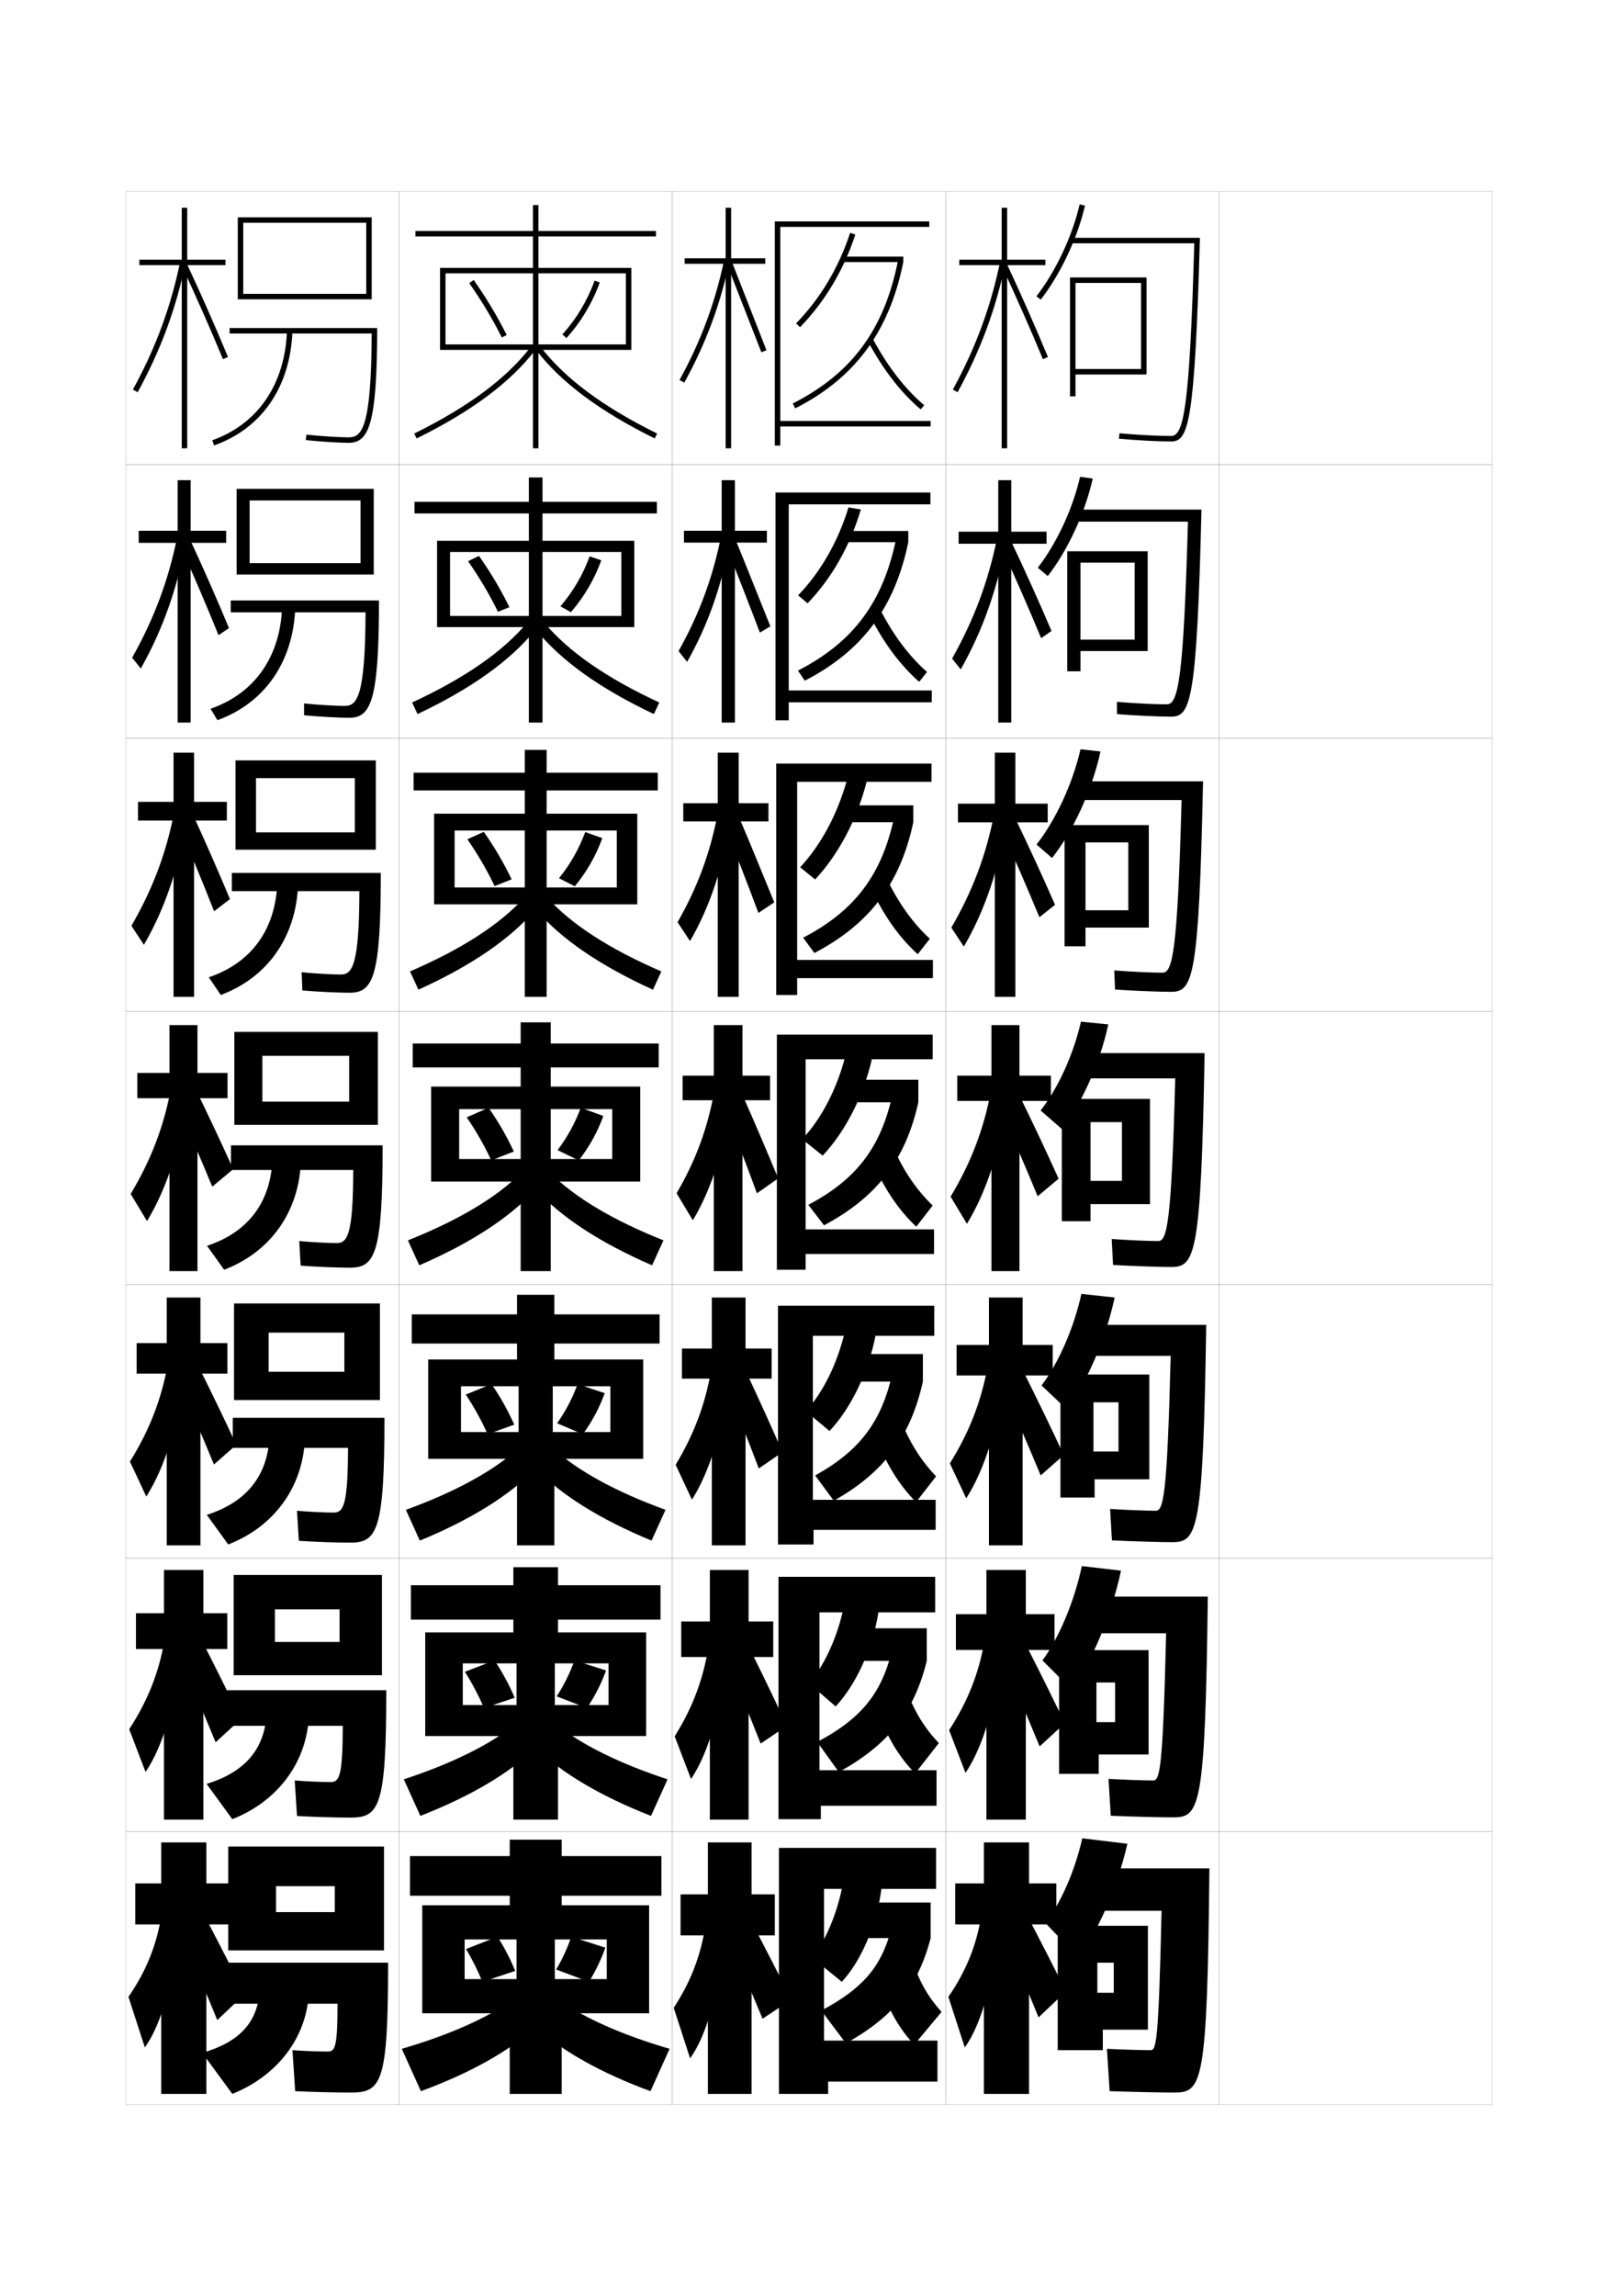<?xml version="1.0" encoding="utf-8"?>
<!-- Generator: Adobe Illustrator 15.0.2, SVG Export Plug-In . SVG Version: 6.00 Build 0)  -->
<!DOCTYPE svg PUBLIC "-//W3C//DTD SVG 1.1//EN" "http://www.w3.org/Graphics/SVG/1.1/DTD/svg11.dtd">
<svg version="1.1" id="glyphs" xmlns="http://www.w3.org/2000/svg" xmlns:xlink="http://www.w3.org/1999/xlink" x="0px" y="0px"
	 width="592px" height="840px" viewBox="0 0 592 840" enable-background="new 0 0 592 840" xml:space="preserve">
<g>
	<rect x="46" y="70" fill="none" stroke="#999999" stroke-width="0.1" width="100" height="100"/>
	<rect x="46" y="170" fill="none" stroke="#999999" stroke-width="0.1" width="100" height="100"/>
	<rect x="46" y="270" fill="none" stroke="#999999" stroke-width="0.1" width="100" height="100"/>
	<rect x="46" y="370" fill="none" stroke="#999999" stroke-width="0.1" width="100" height="100"/>
	<rect x="46" y="470" fill="none" stroke="#999999" stroke-width="0.1" width="100" height="100"/>
	<rect x="46" y="570" fill="none" stroke="#999999" stroke-width="0.1" width="100" height="100"/>
	<rect x="46" y="670" fill="none" stroke="#999999" stroke-width="0.1" width="100" height="100"/>
	<rect x="146" y="70" fill="none" stroke="#999999" stroke-width="0.1" width="100" height="100"/>
	<rect x="146" y="170" fill="none" stroke="#999999" stroke-width="0.1" width="100" height="100"/>
	<rect x="146" y="270" fill="none" stroke="#999999" stroke-width="0.1" width="100" height="100"/>
	<rect x="146" y="370" fill="none" stroke="#999999" stroke-width="0.1" width="100" height="100"/>
	<rect x="146" y="470" fill="none" stroke="#999999" stroke-width="0.1" width="100" height="100"/>
	<rect x="146" y="570" fill="none" stroke="#999999" stroke-width="0.1" width="100" height="100"/>
	<rect x="146" y="670" fill="none" stroke="#999999" stroke-width="0.1" width="100" height="100"/>
	<rect x="246" y="70" fill="none" stroke="#999999" stroke-width="0.1" width="100" height="100"/>
	<rect x="246" y="170" fill="none" stroke="#999999" stroke-width="0.1" width="100" height="100"/>
	<rect x="246" y="270" fill="none" stroke="#999999" stroke-width="0.1" width="100" height="100"/>
	<rect x="246" y="370" fill="none" stroke="#999999" stroke-width="0.1" width="100" height="100"/>
	<rect x="246" y="470" fill="none" stroke="#999999" stroke-width="0.1" width="100" height="100"/>
	<rect x="246" y="570" fill="none" stroke="#999999" stroke-width="0.1" width="100" height="100"/>
	<rect x="246" y="670" fill="none" stroke="#999999" stroke-width="0.1" width="100" height="100"/>
	<rect x="346" y="70" fill="none" stroke="#999999" stroke-width="0.1" width="100" height="100"/>
	<rect x="346" y="170" fill="none" stroke="#999999" stroke-width="0.1" width="100" height="100"/>
	<rect x="346" y="270" fill="none" stroke="#999999" stroke-width="0.1" width="100" height="100"/>
	<rect x="346" y="370" fill="none" stroke="#999999" stroke-width="0.1" width="100" height="100"/>
	<rect x="346" y="470" fill="none" stroke="#999999" stroke-width="0.1" width="100" height="100"/>
	<rect x="346" y="570" fill="none" stroke="#999999" stroke-width="0.1" width="100" height="100"/>
	<rect x="346" y="670" fill="none" stroke="#999999" stroke-width="0.1" width="100" height="100"/>
	<rect x="446" y="70" fill="none" stroke="#999999" stroke-width="0.1" width="100" height="100"/>
	<rect x="446" y="170" fill="none" stroke="#999999" stroke-width="0.1" width="100" height="100"/>
	<rect x="446" y="270" fill="none" stroke="#999999" stroke-width="0.1" width="100" height="100"/>
	<rect x="446" y="370" fill="none" stroke="#999999" stroke-width="0.1" width="100" height="100"/>
	<rect x="446" y="470" fill="none" stroke="#999999" stroke-width="0.1" width="100" height="100"/>
	<rect x="446" y="570" fill="none" stroke="#999999" stroke-width="0.1" width="100" height="100"/>
	<rect x="446" y="670" fill="none" stroke="#999999" stroke-width="0.1" width="100" height="100"/>
</g>
<g>
	<g>
		<polygon points="382.5,95 368.5,95 368.5,76 366.5,76 366.5,95 351,95 351,97 366.5,97 366.5,164 368.5,164 368.5,97 382.5,97 		
			"/>
		<path d="M348.623,142.52l1.754,0.961c8.494-15.523,14.087-30.705,17.603-47.778
			l-1.959-0.403C362.547,112.172,357.018,127.177,348.623,142.52z"/>
		<path d="M366.594,97.423c5.214,11.164,10.395,22.907,14.982,33.961l1.848-0.768
			c-4.599-11.079-9.792-22.851-15.018-34.039L366.594,97.423z"/>
	</g>
	<g>
		<polygon points="382.917,194.5 370,194.5 370,175.667 365.25,175.667 365.25,194.5 350.75,194.5 350.75,198.917 
			365.25,198.917 365.25,264.333 370,264.333 370,198.917 382.917,198.917 		"/>
		<path d="M348.353,240.933l3.16,3.955c8.101-14.348,13.584-29.88,16.587-47.064
			l-3.249-1.157C361.662,212.527,356.416,226.596,348.353,240.933z"/>
		<path d="M366.287,199.995c5.144,11.179,10.137,22.565,14.652,33.467l3.785-2.654
			c-4.595-10.774-9.64-21.979-14.765-32.782L366.287,199.995z"/>
	</g>
	<g>
		<polygon points="383.334,294 371.5,294 371.5,275.333 364,275.333 364,294 350.5,294 350.5,300.833 
			364,300.833 364,364.667 371.5,364.667 371.5,300.833 383.334,300.833 		"/>
		<path d="M348.082,339.346l4.566,6.949c7.707-13.173,13.08-29.056,15.57-46.352
			l-4.539-1.911C360.777,312.882,355.814,326.015,348.082,339.346z"/>
		<path d="M365.98,302.567c5.074,11.194,9.879,22.224,14.322,32.974l5.723-4.541
			c-4.592-10.47-9.486-21.109-14.512-31.526L365.98,302.567z"/>
	</g>
</g>
<g>
	<polygon points="384.5,393.5 373,393.5 373,375 362.75,375 362.75,393.5 350.25,393.5 350.25,402.75 362.75,402.75 362.75,465 
		373,465 373,402.75 384.5,402.75 	"/>
	<path d="M347.812,437.76l5.974,9.943c7.312-11.998,12.576-28.232,14.553-45.639
		l-5.828-2.665C359.892,413.236,355.212,425.435,347.812,437.76z"/>
	<path d="M365.674,405.139c5.004,11.21,9.621,21.883,13.991,32.48l7.661-6.428
		c-4.588-10.166-9.334-20.239-14.26-30.27L365.674,405.139z"/>
</g>
<g>
	<g>
		<polygon points="385.166,492 374.166,492 374.166,474.667 361.833,474.667 361.833,492 350,492 
			350,503.167 361.833,503.167 361.833,565.333 374.166,565.333 374.166,503.167 
			385.166,503.167 		"/>
		<path d="M347.541,535.34l5.982,12.796c6.918-10.823,12.072-27.409,13.535-44.926
			l-5.719-3.277C359.006,512.757,354.609,524.021,347.541,535.34z"/>
		<path d="M366.115,505.759c5.297,11.926,10.051,22.888,14.662,33.987l8.439-7.452
			c-4.91-10.54-9.836-20.703-15.006-31.013L366.115,505.759z"/>
	</g>
	<g>
		<polygon points="385.833,590.5 375.333,590.5 375.333,574.334 360.916,574.334 360.916,590.5 
			349.75,590.5 349.75,603.584 360.916,603.584 360.916,665.666 375.333,665.666 
			375.333,603.584 385.833,603.584 		"/>
		<path d="M347.271,632.92l5.991,15.648c6.523-9.648,11.568-26.586,12.518-44.213
			l-5.609-3.889C358.121,612.278,354.008,622.606,347.271,632.92z"/>
		<path d="M366.558,606.379c5.046,11.591,9.449,21.873,13.831,32.494l9.22-8.477
			c-4.743-9.895-9.355-19.164-14.253-28.756L366.558,606.379z"/>
	</g>
	<g>
		<polygon points="386.5,689 376.5,689 376.5,674 360,674 360,689 349.5,689 349.5,704 360,704 360,766 376.5,766 376.5,704 
			386.5,704 		"/>
		<path d="M359,701c-1.764,10.8-5.594,20.192-12,29.5l6,18.5c6.129-8.473,11.064-25.761,11.5-43.5
			L359,701z"/>
		<path d="M367,707c4.795,11.255,8.849,20.858,13,31l10-9.5c-4.576-9.251-8.875-17.627-13.5-26.5
			L367,707z"/>
	</g>
</g>
<g>
	<path d="M379.209,108.388l1.582,1.225c7.252-9.36,13.453-22.537,16.184-34.388
		l-1.949-0.449C392.355,86.362,386.295,99.242,379.209,108.388z"/>
	<path d="M392,87v2h44.971c-1.717,60.633-3.92,70.5-8.471,70.5
		c-4.698,0-11.945-0.382-18.912-0.996l-0.176,1.992
		C416.434,161.115,423.747,161.5,428.5,161.5c6.275,0,8.639-6.103,10.528-74.5H392z"/>
	<polygon points="393.5,103.5 417.5,103.5 417.5,137 419.5,137 419.5,101.5 391.5,101.5 391.5,145 393.5,145 393.5,137 417.5,137 
		417.5,135 393.5,135 	"/>
</g>
<g>
	<path d="M383.36,210.741c7.19-9.21,13.607-22.959,16.456-35.675l-4.633-0.633
		c-2.705,11.785-8.638,24.457-15.461,33.242L383.36,210.741z"/>
	<path d="M393.25,186.417v4.417h41.396c-1.611,58.384-3.641,66.833-7.73,66.833
		c-4.268,0-11.513-0.352-18.274-0.914l0.05,4.495
		c6.979,0.545,15.227,0.919,19.809,0.919c7.117,0,9.402-5.494,11.102-75.75H393.25z"/>
	<polygon points="390.5,201.667 390.5,245.583 395.333,245.583 395.333,238.167 415.166,238.167 
		415.166,234 395.333,234 395.333,205.833 415.166,205.833 415.166,238.167 
		419.916,238.167 419.916,201.667 	"/>
</g>
<g>
	<path d="M384.931,313.871c7.555-9.551,14.584-24.646,17.728-38.963l-7.316-0.816
		c-2.922,12.711-9.11,25.933-16.105,34.87L384.931,313.871z"/>
	<path d="M394.5,285.833v6.833h37.823c-1.506,56.135-3.362,63.167-6.99,63.167
		c-3.837,0-11.081-0.322-17.638-0.832l0.275,6.998
		c6.936,0.471,16.12,0.834,20.529,0.834c7.961,0,10.166-4.884,11.676-77H394.5z"/>
	<polygon points="389.5,301.833 389.5,346.167 397.166,346.167 397.166,339.333 412.833,339.333 
		412.833,333 397.166,333 397.166,308.167 412.833,308.167 412.833,339.333 
		420.333,339.333 420.333,301.833 	"/>
</g>
<g>
	<g>
		<path d="M388.5,413c7.066-8.91,13.915-23.803,17-38.25l-10-1
			c-2.775,12.18-8.451,24.436-14.75,32.5L388.5,413z"/>
		<path d="M428.5,463.5c8.804,0,10.931-4.275,12.25-78.25h-45v9.25H430c-1.4,53.886-3.084,59.5-6.25,59.5
			c-3.406,0-10.648-0.292-17-0.75l0.5,9.5C414.144,463.146,424.263,463.5,428.5,463.5z"/>
		<polygon points="388.5,402 388.5,446.75 399,446.75 399,440.5 410.5,440.5 410.5,432 399,432 399,410.5 410.5,410.5 410.5,440.5 
			420.75,440.5 420.75,402 		"/>
	</g>
	<g>
		<path d="M390.25,515.5c7.115-9.206,14.197-25.104,17.584-40.834l-12.167-1.332
			c-2.844,12.816-8.426,25.331-14.583,33.5L390.25,515.5z"/>
		<path d="M428.833,564.166c9.312,0,11.367-3.68,12.501-79.5H397V496h31.333
			c-1.297,51.947-2.702,56.666-5.5,56.666c-3.243,0-10.608-0.265-16.666-0.666
			l0.666,11.5C414.249,563.859,424.452,564.166,428.833,564.166z"/>
		<polygon points="388,502.834 388,547.834 400.5,547.834 400.5,541.166 409.25,541.166 409.25,531 
			400.083,531 400.083,513 409.25,513 409.25,541.166 420.5,541.166 420.5,502.834 		"/>
	</g>
	<g>
		<path d="M392,618c7.165-9.502,14.48-26.405,18.167-43.417l-14.333-1.666
			c-2.912,13.455-8.4,26.228-14.416,34.5L392,618z"/>
		<path d="M429.166,664.833c9.821,0,11.803-3.085,12.751-80.75H398.25V597.5h28.416
			c-1.193,50.009-2.32,53.833-4.75,53.833c-3.08,0-10.568-0.238-16.332-0.583
			l0.832,13.5C414.354,664.571,424.641,664.833,429.166,664.833z"/>
		<polygon points="387.5,603.667 387.5,648.917 402,648.917 402,641.833 408,641.833 408,630 401.166,630 
			401.166,615.5 408,615.5 408,641.833 420.25,641.833 420.25,603.667 		"/>
	</g>
</g>
<g>
	<path d="M394.5,716c6.918-8.813,14.164-24.97,18-41.5l-16.5-2c-2.828,12.339-7.938,23.704-13.5,31
		L394.5,716z"/>
	<path d="M429.5,765.5c10.329,0,12.238-2.49,13-82h-43V699H425c-1.092,48.07-1.939,51-4,51
		c-2.919,0-10.528-0.212-16-0.5l1,15.5C414.459,765.283,424.83,765.5,429.5,765.5z"/>
	<polygon points="387,704.5 387,750 403.5,750 403.5,742.5 407.5,742.5 407.5,729 401.5,729 401.5,718 407.5,718 407.5,742.5 
		420,742.5 420,704.5 	"/>
</g>
<g>
	<g>
		<polygon points="82.5,95 68.5,95 68.5,76 66.5,76 66.5,95 51,95 51,97 66.5,97 66.5,164 68.5,164 68.5,97 82.5,97 		"/>
		<path d="M48.623,142.52l1.754,0.961c8.494-15.523,14.087-30.705,17.603-47.778
			l-1.959-0.403C62.547,112.172,57.018,127.177,48.623,142.52z"/>
		<path d="M66.594,97.423c5.214,11.164,10.395,22.907,14.982,33.961l1.848-0.768
			c-4.599-11.079-9.792-22.851-15.018-34.039L66.594,97.423z"/>
	</g>
	<g>
		<polygon points="82.75,194.167 69.75,194.167 69.75,175.667 65,175.667 65,194.167 50.75,194.167 
			50.75,198.583 65,198.583 65,264.333 69.75,264.333 69.75,198.583 82.75,198.583 		"/>
		<path d="M48.353,240.6l3.161,3.955c8.1-14.348,13.583-29.881,16.586-47.065
			l-3.249-1.157C61.662,212.193,56.416,226.263,48.353,240.6z"/>
		<path d="M65.594,198.779c5.046,11.223,9.942,22.65,14.363,33.59l3.825-2.604
			c-4.503-10.813-9.455-22.061-14.489-32.906L65.594,198.779z"/>
	</g>
	<g>
		<polygon points="83,293.333 71,293.333 71,275.333 63.5,275.333 63.5,293.333 50.5,293.333 
			50.5,300.167 63.5,300.167 63.5,364.667 71,364.667 71,300.167 83,300.167 		"/>
		<path d="M48.082,338.68l4.567,6.949c7.706-13.173,13.079-29.057,15.569-46.352
			l-4.539-1.911C60.776,312.215,55.814,325.349,48.082,338.68z"/>
		<path d="M64.594,300.136c4.877,11.282,9.489,22.394,13.744,33.219l5.802-4.44
			c-4.408-10.548-9.117-21.271-13.96-31.773L64.594,300.136z"/>
	</g>
</g>
<g>
	<polygon points="83.25,392.5 72.25,392.5 72.25,375 62,375 62,392.5 50.25,392.5 50.25,401.75 62,401.75 62,465 72.25,465 
		72.25,401.75 83.25,401.75 	"/>
	<path d="M47.812,436.76l5.974,9.943c7.312-11.998,12.576-28.232,14.553-45.639
		l-5.828-2.665C59.892,412.236,55.212,424.435,47.812,436.76z"/>
	<path d="M63.674,401.639c5.004,11.21,9.621,21.883,13.991,32.48l7.661-6.428
		c-4.588-10.166-9.334-20.239-14.26-30.27L63.674,401.639z"/>
</g>
<g>
	<polygon points="83.208,491.333 73.333,491.333 73.333,474.666 61,474.666 61,491.333 
		50,491.333 50,502.5 61,502.5 61,565.334 73.333,565.334 73.333,502.5 83.208,502.5 	"/>
	<path d="M47.541,534.674l5.982,12.795c6.918-10.823,12.072-27.408,13.535-44.926
		l-5.719-3.277C59.007,512.091,54.61,523.354,47.541,534.674z"/>
	<path d="M64.616,503.76c4.934,11.225,9.363,21.541,13.661,31.986l8.19-7.202
		c-4.584-9.86-9.181-19.368-14.006-29.013L64.616,503.76z"/>
</g>
<g>
	<polygon points="83.167,590.166 74.417,590.166 74.417,574.333 60,574.333 60,590.166 
		49.75,590.166 49.75,603.25 60,603.25 60,665.667 74.417,665.667 74.417,603.25 83.167,603.25 	"/>
	<path d="M47.271,632.587l5.991,15.647c6.523-9.648,11.568-26.585,12.518-44.213
		l-5.609-3.889C58.122,611.945,54.008,622.273,47.271,632.587z"/>
	<path d="M65.558,605.88c4.864,11.239,9.106,21.199,13.331,31.493l9.22-8.477
		c-4.58-9.555-9.027-18.497-13.753-27.756L65.558,605.88z"/>
</g>
<g>
	<polygon points="85,689 75.5,689 75.5,674 59,674 59,689 49.5,689 49.5,704 59,704 59,766 75.5,766 75.5,704 85,704 	"/>
	<path d="M59,701c-1.764,10.8-5.594,20.192-12,29.5l6,18.5c6.129-8.473,11.064-25.761,11.5-43.5
		L59,701z"/>
	<path d="M66.5,708c4.795,11.255,8.849,20.858,13,31l10-9.5c-4.576-9.251-8.875-17.627-13.5-26.5
		L66.5,708z"/>
</g>
<g>
	<g>
		<polygon points="136,109.5 89,109.5 89,107.5 134,107.5 134,81.5 89,81.5 89,109.5 87,109.5 87,79.5 136,79.5 		"/>
		<path d="M84,120v2h51.996c-0.135,35.153-3.768,38-8.496,38
			c-2.864,0-10.368-0.443-15.391-0.994l-0.219,1.988C117.059,161.561,124.524,162,127.5,162
			c7.261,0,10.5-6.064,10.5-42H84z"/>
		<path d="M78.334,162.942l-0.668-1.885c16.688-5.917,26.65-20.53,27.335-40.093
			l1.998,0.07C106.285,141.462,95.837,156.736,78.334,162.942z"/>
	</g>
	<g>
		<polygon points="136.75,210.167 91.333,210.167 91.333,206 131.917,206 131.917,183.083 
			91.333,183.083 91.333,210.167 86.583,210.167 86.583,178.833 136.75,178.833 		"/>
		<path d="M84.417,219.667V224h49.33c-0.111,31.14-3.173,34.25-7.664,34.25
			c-3.007,0-9.934-0.402-14.843-0.913l0.021,4.325
			c5.365,0.522,12.879,0.921,16.406,0.921c7.906,0,11-5.678,11-42.917H84.417z"/>
		<path d="M77.027,259.288c16.133-5.596,25.519-18.991,26.196-37.244l4.804,0.328
			c-0.725,19.769-11.191,34.816-28.471,41.089L77.027,259.288z"/>
	</g>
	<g>
		<polygon points="137.5,310.833 93.667,310.833 93.667,304.5 129.833,304.5 129.833,284.667 
			93.667,284.667 93.667,310.833 86.167,310.833 86.167,278.167 137.5,278.167 		"/>
		<path d="M84.833,319.333V326h46.664c-0.087,27.127-2.578,30.5-6.831,30.5
			c-3.15,0-9.5-0.36-14.296-0.831l0.26,6.662
			c5.563,0.479,13.125,0.836,17.203,0.836c8.552,0,11.5-5.291,11.5-43.834H84.833z"/>
		<path d="M76.389,357.519c15.578-5.276,24.388-17.452,25.057-34.396l7.609,0.586
			c-0.735,19.111-11.221,33.931-28.277,40.271L76.389,357.519z"/>
	</g>
</g>
<g>
	<polygon points="138.25,411.5 96,411.5 96,403 127.75,403 127.75,386.25 96,386.25 96,411.5 85.75,411.5 85.75,377.5 138.25,377.5 
			"/>
	<path d="M84.5,419v9h44.748c-0.063,23.113-1.982,26.75-5.998,26.75
		c-3.293,0-9.066-0.319-13.75-0.75l0.5,9c5.761,0.435,13.371,0.75,18,0.75
		c9.198,0,12-4.903,12-44.75H84.5z"/>
	<path d="M75.75,455.75c15.023-4.955,23.256-15.912,23.917-31.547l10.416,0.844
		C109.336,443.499,98.832,458.092,82,464.5L75.75,455.75z"/>
</g>
<g>
	<polygon points="139,512.166 98.292,512.166 98.292,501.833 126,501.833 126,487.5 98.292,487.5 
		98.292,512.166 85.625,512.166 85.625,476.833 139,476.833 	"/>
	<path d="M85.167,518.666v11h42.166c-0.042,20.686-1.627,23.667-5.166,23.667
		c-3.436,0-8.929-0.276-13.5-0.666l0.667,11
		c5.958,0.39,13.653,0.666,18.833,0.666c9.844,0,12.5-4.517,12.5-45.667H85.167z"/>
	<path d="M75.667,554.166c14.591-4.634,22.283-14.371,22.944-28.697l12.944,0.896
		C110.793,544.158,100.2,558.524,83.5,565L75.667,554.166z"/>
</g>
<g>
	<polygon points="139.75,612.833 100.583,612.833 100.583,600.666 124.25,600.666 124.25,588.75 
		100.583,588.75 100.583,612.833 85.5,612.833 85.5,576.166 139.75,576.166 	"/>
	<path d="M82.833,618.333v13h42.583c-0.021,18.258-1.271,20.583-4.333,20.583
		c-3.578,0-8.792-0.232-13.25-0.582l0.833,13
		c6.156,0.346,13.936,0.582,19.666,0.582c10.49,0,13-4.129,13-46.583H82.833z"/>
	<path d="M75.583,652.583c14.158-4.313,21.311-12.831,21.972-25.849l15.472,0.948
		C112.25,644.818,101.568,658.957,85,665.5L75.583,652.583z"/>
</g>
<g>
	<polygon points="140.5,713.5 140.5,675.5 83.5,675.5 83.5,713.5 101,713.5 101,690 122.5,690 122.5,699.5 101,699.5 101,713.5 	"/>
	<path d="M128.5,765.5c11.136,0,13.5-3.742,13.5-47.5H82v15h41.5c0,15.829-0.915,17.5-3.5,17.5
		c-3.722,0-8.655-0.19-13-0.5l1,15C114.354,765.302,122.219,765.5,128.5,765.5z"/>
	<path d="M74,751l11,15c16.437-6.61,27.206-20.522,28-37l-18-1
		C94.339,739.708,87.726,747.008,74,751z"/>
</g>
<g>
	<polygon points="240,86.5 240,84.5 197,84.5 197,75 195,75 195,84.5 152,84.5 152,86.5 195,86.5 195,98 161,98 161,128 163,128 
		163,100 195,100 195,126 163,126 163,128 195,128 195,164 197,164 197,128 229,128 229,126 197,126 197,100 229,100 229,128 
		231,128 231,98 197,98 197,86.5 	"/>
	<path d="M183.606,123.448c-3.372-6.728-7.385-13.414-11.925-19.873l1.637-1.15
		c4.597,6.54,8.659,13.312,12.075,20.127L183.606,123.448z"/>
	<path d="M207.238,123.674l-1.477-1.348c5.062-5.547,9.142-12.348,11.798-19.668
		l1.881,0.684C216.695,110.904,212.476,117.936,207.238,123.674z"/>
	<path d="M152.443,160.396l-0.887-1.793c19.808-9.784,33.758-20.158,42.65-31.713
		l1.586,1.219C186.709,139.913,172.529,150.475,152.443,160.396z"/>
	<path d="M239.557,160.396c-20.086-9.922-34.266-20.483-43.35-32.287l1.586-1.219
		c8.893,11.555,22.843,21.929,42.65,31.713L239.557,160.396z"/>
</g>
<g>
	<g>
		<polygon points="240.333,187.833 240.333,183.583 198.5,183.583 198.5,174.667 193.5,174.667 
			193.5,183.583 151.667,183.583 151.667,187.833 193.5,187.833 193.5,197.833 
			159.917,197.833 159.917,229.416 164.666,229.416 164.666,201.917 193.5,201.917 
			193.5,225.333 164.666,225.333 164.666,229.416 193.5,229.416 193.5,264.333 198.5,264.333 
			198.5,229.416 227.333,229.416 227.333,225.333 198.5,225.333 198.5,201.917 
			227.333,201.917 227.333,229.416 232.083,229.416 232.083,197.833 198.5,197.833 
			198.5,187.833 		"/>
		<path d="M171.246,205.3l4.007-1.934c4.26,6.052,7.985,12.335,11.134,18.751
			l-4.191,1.681C179.102,217.497,175.412,211.249,171.246,205.3z"/>
		<path d="M205.049,221.801c4.581-5.299,8.239-11.544,10.699-18.279l4.254,1.456
			c-2.532,6.988-6.359,13.504-11.135,18.972L205.049,221.801z"/>
		<path d="M152.767,261.224l-1.979-4.238c19.41-8.996,33.316-18.683,42.209-29.344
			l2.812,2.843C186.69,241.701,172.541,251.841,152.767,261.224z"/>
		<path d="M239.233,261.224c-19.774-9.383-33.924-19.522-43.042-30.739l2.811-2.843
			c8.893,10.661,22.799,20.348,42.209,29.344L239.233,261.224z"/>
	</g>
	<g>
		<polygon points="240.667,289.167 240.667,282.667 200,282.667 200,274.333 192,274.333 
			192,282.667 151.333,282.667 151.333,289.167 192,289.167 192,297.667 158.833,297.667 
			158.833,330.833 166.333,330.833 166.333,303.833 192,303.833 192,324.667 
			166.333,324.667 166.333,330.833 192,330.833 192,364.667 200,364.667 200,330.833 
			225.667,330.833 225.667,324.667 200,324.667 200,303.833 225.667,303.833 
			225.667,330.833 233.167,330.833 233.167,297.667 200,297.667 200,289.167 		"/>
		<path d="M170.998,307.025l6.004-2.717c3.924,5.563,7.31,11.359,10.191,17.375
			l-6.221,2.466C178.156,318.274,174.791,312.463,170.998,307.025z"/>
		<path d="M204.524,321.275c4.1-5.05,7.336-10.74,9.6-16.89l6.252,2.228
			c-2.319,6.413-5.754,12.414-10.067,17.611L204.524,321.275z"/>
		<path d="M153.09,362.051l-3.071-6.684c19.012-8.208,32.875-17.207,41.767-26.975
			l4.037,4.467C186.672,343.489,172.553,353.208,153.09,362.051z"/>
		<path d="M238.91,362.051c-19.463-8.844-33.583-18.562-42.733-29.192l4.037-4.467
			c8.893,9.768,22.755,18.767,41.767,26.975L238.91,362.051z"/>
	</g>
	<g>
		<polygon points="241,390.5 241,381.75 201.5,381.75 201.5,374 190.5,374 190.5,381.75 151,381.75 151,390.5 190.5,390.5 
			190.5,397.5 157.75,397.5 157.75,432.25 168,432.25 168,405.75 190.5,405.75 190.5,424 168,424 168,432.25 190.5,432.25 
			190.5,465 201.5,465 201.5,432.25 224,432.25 224,424 201.5,424 201.5,405.75 224,405.75 224,432.25 234.25,432.25 234.25,397.5 
			201.5,397.5 201.5,390.5 		"/>
		<path d="M170.75,408.75c3.42,4.928,6.461,10.301,9,15.75l8.25-3.25
			c-2.614-5.617-5.662-10.926-9.25-16L170.75,408.75z"/>
		<path d="M204,420.75l7.75,3.75c3.852-4.926,6.895-10.412,9-16.25l-8.25-3
			C210.434,410.813,207.619,415.948,204,420.75z"/>
		<path d="M153.413,462.879L149.25,453.75c18.614-7.421,32.433-15.731,41.325-24.606
			l5.263,6.091C186.654,445.277,172.564,454.574,153.413,462.879z"/>
		<path d="M238.587,462.879L242.75,453.75c-18.614-7.421-32.433-15.731-41.325-24.606
			l-5.263,6.091C205.346,445.277,219.436,454.574,238.587,462.879z"/>
	</g>
	<g>
		<polygon points="241.333,491.5 241.333,480.834 202.833,480.834 202.833,473.666 
			189.167,473.666 189.167,480.834 150.667,480.834 150.667,491.5 189.167,491.5 
			189.167,497.334 156.667,497.334 156.667,533.667 168.667,533.667 168.667,507.125 
			189.75,507.125 189.75,523.875 168.667,523.875 168.667,533.667 189.167,533.667 189.167,565.334 
			202.833,565.334 202.833,533.667 223.333,533.667 223.333,523.875 202.25,523.875 202.25,507.125 
			223.333,507.125 223.333,533.667 235.333,533.667 235.333,497.334 202.833,497.334 
			202.833,491.5 		"/>
		<path d="M170.417,510.166c2.992,4.455,5.75,9.494,8,14.5l9.75-3.5
			c-2.332-5.193-5.127-10.22-8.333-14.833L170.417,510.166z"/>
		<path d="M203.833,520.666l9.417,4c3.387-4.621,6.105-9.728,8-14.999l-9.917-3.334
			C209.536,511.34,206.997,516.186,203.833,520.666z"/>
		<path d="M189.383,530.096l6.342,7.395c-9.217,9.455-23.277,18.331-42.117,26.096
			L148.5,552.334C166.716,545.701,180.491,538.078,189.383,530.096z"/>
		<path d="M202.616,530.096c8.893,7.982,22.668,15.605,40.884,22.238l-5.109,11.252
			c-18.839-7.765-32.899-16.641-42.116-26.096L202.616,530.096z"/>
	</g>
	<g>
		<polygon points="241.667,592.5 241.667,579.917 204.167,579.917 204.167,573.333 
			187.833,573.333 187.833,579.917 150.333,579.917 150.333,592.5 187.833,592.5 
			187.833,597.167 155.583,597.167 155.583,635.084 169.333,635.084 169.333,608.5 189,608.5 
			189,623.75 169.333,623.75 169.333,635.084 187.833,635.084 187.833,665.667 
			204.167,665.667 204.167,635.084 222.667,635.084 222.667,623.75 203,623.75 203,608.5 
			222.667,608.5 222.667,635.084 236.417,635.084 236.417,597.167 204.167,597.167 
			204.167,592.5 		"/>
		<path d="M170.083,611.583c2.564,3.98,5.04,8.688,7,13.25l11.25-3.75
			c-2.049-4.771-4.592-9.515-7.416-13.667L170.083,611.583z"/>
		<path d="M203.667,620.583l11.083,4.25c2.922-4.316,5.315-9.044,7-13.749l-11.583-3.668
			C208.638,611.865,206.375,616.424,203.667,620.583z"/>
		<path d="M188.191,631.048l7.421,8.697c-9.25,8.868-23.281,17.323-41.809,24.548
			L147.75,650.917C165.568,645.072,179.299,638.137,188.191,631.048z"/>
		<path d="M203.808,631.048c8.893,7.089,22.624,14.024,40.442,19.869l-6.055,13.376
			c-18.527-7.225-32.558-15.68-41.808-24.548L203.808,631.048z"/>
	</g>
</g>
<g>
	<polygon points="242,693.5 242,679 205.5,679 205.5,673 186.5,673 186.5,679 150,679 150,693.5 186.5,693.5 186.5,697 154.5,697 
		154.5,736.5 170,736.5 170,709.5 189,709.5 189,724 170,724 170,736.5 186.5,736.5 186.5,766 205.5,766 205.5,736.5 222,736.5 
		222,724 203,724 203,709.5 222,709.5 222,736.5 237.5,736.5 237.5,697 205.5,697 205.5,693.5 	"/>
	<path d="M170.5,713c2.136,3.507,4.329,7.88,6,12l12-4c-1.767-4.348-4.058-8.81-6.5-12.5
		L170.5,713z"/>
	<path d="M209,708.5c-1.26,3.891-3.247,8.162-5.5,12l12,4.5c2.458-4.012,4.526-8.36,6-12.5
		L209,708.5z"/>
	<path d="M187,732c-8.894,6.195-22.58,12.443-40,17.5l7,15.5c18.216-6.686,32.216-14.719,41.5-23
		L187,732z"/>
	<path d="M205,732c8.894,6.195,22.58,12.443,40,17.5l-7,15.5c-18.216-6.686-32.216-14.719-41.5-23
		L205,732z"/>
</g>
<g>
	<g>
		<polygon points="280,94.5 267.5,94.5 267.5,76 265.5,76 265.5,94.5 250.5,94.5 250.5,96.5 265.5,96.5 265.5,164 267.5,164 
			267.5,96.5 280,96.5 		"/>
		<path d="M248.624,139.019l1.752,0.963c7.985-14.527,13.262-28.756,16.603-44.777
			l-1.957-0.408C261.722,110.617,256.511,124.669,248.624,139.019z"/>
		<polygon points="266.07,96.867 278.567,128.859 280.433,128.141 267.93,96.133 		"/>
	</g>
	<g>
		<polygon points="250.25,194.167 250.25,198.5 264.055,198.5 264.055,264.333 
			268.888,264.333 268.888,198.5 280.583,198.5 280.583,194.167 268.888,194.167 
			268.888,175.667 264.055,175.667 264.055,194.167 		"/>
		<path d="M248.266,238.189l3.151,3.933c7.596-13.436,12.828-28.259,15.652-44.57
			l-3.305-1.105C260.736,211.473,255.816,224.699,248.266,238.189z"/>
		<path d="M265.756,199.843c1.333,3.295,10.883,27.781,12.271,31.575l3.835-2.297
			c-1.456-3.522-11.146-28.02-12.502-31.09L265.756,199.843z"/>
	</g>
	<g>
		<polygon points="250,293.833 250,300.5 262.609,300.5 262.609,364.667 270.276,364.667 270.276,300.5 
			281.167,300.5 281.167,293.833 270.276,293.833 270.276,275.333 262.609,275.333 
			262.609,293.833 		"/>
		<path d="M247.908,337.361l4.551,6.903c7.206-12.344,12.395-27.763,14.7-44.363
			l-4.652-1.803C259.752,312.329,255.121,324.729,247.908,337.361z"/>
		<path d="M265.442,302.819c2.666,6.592,9.271,23.57,12.045,31.158l5.804-3.875
			c-2.912-7.045-9.789-24.032-12.501-30.172L265.442,302.819z"/>
	</g>
	<g>
		<polygon points="249.75,393.5 249.75,402.5 261.164,402.5 261.164,465 271.664,465 271.664,402.5 281.75,402.5 
			281.75,393.5 271.664,393.5 271.664,375 261.164,375 261.164,393.5 		"/>
		<path d="M247.55,436.532L253.5,446.405c6.817-11.252,11.962-27.267,13.75-44.155l-6-2.5
			C258.767,413.185,254.427,424.76,247.55,436.532z"/>
		<path d="M265.129,405.796c3.998,9.887,7.656,19.359,11.818,30.741l7.773-5.454
			c-4.367-10.566-8.432-20.043-12.501-29.254L265.129,405.796z"/>
	</g>
	<g>
		<polygon points="249.5,493.333 249.5,504.333 260.442,504.333 260.442,565.333 272.776,565.333 
			272.776,504.333 282.333,504.333 282.333,493.333 272.776,493.333 272.776,474.666 
			260.442,474.666 260.442,493.333 		"/>
		<path d="M247.2,535.854l5.967,12.749c6.588-10.326,11.663-26.765,13-43.938
			l-6-3.166C257.923,514.056,253.849,524.855,247.2,535.854z"/>
		<path d="M265.752,507.197c4.146,10.064,7.812,19.28,11.879,29.994l8.683-5.97
			c-4.437-10.128-8.579-19.237-12.834-28.336L265.752,507.197z"/>
	</g>
	<g>
		<polygon points="249.25,593.167 249.25,606.167 259.721,606.167 259.721,665.667 
			273.888,665.667 273.888,606.167 282.917,606.167 282.917,593.167 273.888,593.167 
			273.888,574.333 259.721,574.333 259.721,593.167 		"/>
		<path d="M246.85,635.178l5.983,15.624c6.358-9.399,11.363-26.263,12.25-43.718
			l-6-3.834C257.08,614.928,253.271,624.953,246.85,635.178z"/>
		<path d="M266.376,608.599c4.293,10.243,7.969,19.202,11.939,29.247l9.592-6.484
			c-4.507-9.689-8.728-18.433-13.167-27.418L266.376,608.599z"/>
	</g>
	<g>
		<polygon points="283.5,693 275,693 275,674 259,674 259,693 249,693 249,708 259,708 259,766 275,766 275,708 283.5,708 		"/>
		<path d="M258,705c-1.764,10.8-5.307,20.05-11.5,29.5l6,18.5
			c6.129-8.473,11.064-25.761,11.5-43.5L258,705z"/>
		<path d="M267,710c4.44,10.422,8.124,19.123,12,28.5l10.5-7c-4.576-9.251-8.875-17.627-13.5-26.5
			L267,710z"/>
	</g>
</g>
<g>
	<polygon points="340.5,154 285.5,154 285.5,83 340,83 340,81 283.5,81 283.5,163 285.5,163 285.5,156 340.5,156 	"/>
	<path d="M292.718,119.696l-1.436-1.393c8.907-9.183,15.558-20.324,19.768-33.116
		l1.9,0.625C308.645,98.895,301.837,110.295,292.718,119.696z"/>
	<rect x="308.5" y="93.873" width="22" height="2"/>
	<path d="M290.952,149.392l-0.904-1.783c21.583-10.955,33.454-27.032,38.491-52.13
		L330.5,95.873C325.4,121.279,312.834,138.286,290.952,149.392z"/>
	<path d="M336.854,149.763c-7.178-6.083-13.649-14.423-19.233-24.788l1.76-0.949
		c5.466,10.146,11.78,18.291,18.767,24.212L336.854,149.763z"/>
</g>
<g>
	<polygon points="340.916,252.583 288.583,252.583 288.583,184.5 340.416,184.5 
		340.416,180.167 283.75,180.167 283.75,263.5 288.583,263.5 288.583,256.917 340.916,256.917 	"/>
	<path d="M295.478,220.714l-3.457-2.928c8.223-8.543,14.581-19.585,18.428-32.161
		l4.518,0.75C311.017,199.743,304.264,211.578,295.478,220.714z"/>
	<rect x="309.416" y="194.249" width="22.917" height="4.083"/>
	<path d="M294.468,249.011l-2.52-3.689c20.288-10.412,31.162-25.07,35.911-48.169
		l4.474,1.179C327.352,222.417,315.403,238.207,294.468,249.011z"/>
	<path d="M318.207,225.102l3.634-2.537c4.927,9.684,10.735,17.441,17.34,23.26
		l-2.862,3.6C329.453,243.419,323.396,235.334,318.207,225.102z"/>
</g>
<g>
	<polygon points="341.333,351.167 291.667,351.167 291.667,286 340.833,286 340.833,279.333 
		284,279.333 284,364 291.667,364 291.667,357.833 341.333,357.833 	"/>
	<path d="M298.239,321.732l-5.479-4.464c7.583-8.142,13.682-19.412,17.188-32.143
		l7.134,0.875C313.469,300.022,306.736,312.623,298.239,321.732z"/>
	<rect x="310.333" y="294.624" width="23.833" height="6.167"/>
	<path d="M297.984,348.63l-4.135-5.594c18.993-9.869,28.87-23.108,33.331-44.21
		l6.986,1.965C329.303,323.557,317.973,338.128,297.984,348.63z"/>
	<path d="M318.795,325.229l5.507-4.125c4.388,9.222,9.69,16.591,15.913,22.308
		l-4.431,5.675C329.231,343.159,323.59,335.329,318.795,325.229z"/>
</g>
<g>
	<polygon points="341.75,449.75 294.75,449.75 294.75,387.5 341.25,387.5 341.25,378.5 284.25,378.5 284.25,464.5 294.75,464.5 
		294.75,458.75 341.75,458.75 	"/>
	<path d="M319,387.5c-3.238,13.94-9.882,26.646-18,35.25l-7.5-6
		c6.855-7.265,12.625-18.106,15.75-30.25L319,387.5z"/>
	<rect x="311.25" y="395" width="24.75" height="8.25"/>
	<path d="M301.5,448.25l-5.75-7.5c17.697-9.325,26.577-21.146,30.75-40.25l9.5,2.75
		C331.254,424.695,320.542,438.05,301.5,448.25z"/>
	<path d="M319.384,425.356l7.379-5.713C330.61,428.404,335.408,435.385,341.25,441l-6,7.75
		C329.01,442.899,323.782,435.324,319.384,425.356z"/>
</g>
<g>
	<polygon points="342.334,548.666 297.417,548.666 297.417,488.666 341.834,488.666 
		341.834,477.666 284.667,477.666 284.667,565 297.667,565 297.667,559.666 
		342.334,559.666 	"/>
	<path d="M320.334,488.666C317.574,502.547,311.147,515.374,303.5,523.5l-8.667-7.25
		c6.172-6.625,11.571-17.406,14.334-29.333L320.334,488.666z"/>
	<rect x="312.334" y="495.334" width="25.333" height="10.082"/>
	<path d="M305.084,549L298.25,539.75c16.371-9.041,24.373-19.799,28.25-37.416l11.167,3.082
		C333.074,526.036,323.051,538.86,305.084,549z"/>
	<path d="M320.423,525.82l8.919-6.891c3.334,8.604,7.659,15.438,13.158,21.154
		L335.167,549.5C329.239,543.537,324.426,535.978,320.423,525.82z"/>
</g>
<g>
	<polygon points="342.667,647.583 299.834,647.583 299.834,589.833 342.168,589.833 
		342.168,576.833 284.833,576.833 284.833,665.5 300.334,665.5 300.334,660.583 
		342.667,660.583 	"/>
	<path d="M321.417,589.833c-2.28,13.819-8.49,26.77-15.666,34.417l-9.834-8.5
		c5.488-5.985,10.517-16.705,12.917-28.416L321.417,589.833z"/>
	<rect x="313.168" y="595.667" width="25.916" height="11.916"/>
	<path d="M306.918,648.25l-7.917-11c15.913-8.394,23.463-17.657,27.25-33.083l12.833,3.416
		C334.432,626.667,324.636,638.52,306.918,648.25z"/>
	<path d="M321.212,626.285l10.46-8.07c2.819,7.837,6.672,14.041,11.828,19.452
		L334.834,648.75C329.219,643.054,324.82,635.987,321.212,626.285z"/>
</g>
<g>
	<polygon points="303,761.5 343,761.5 343,746.5 301.5,746.5 301.5,691 342.5,691 342.5,676 285,676 285,766 303,766 	"/>
	<path d="M322.5,691c-1.802,13.759-7.795,26.831-14.5,34l-11-9c4.803-5.346,9.462-16.005,11.5-27.5
		L322.5,691z"/>
	<rect x="314" y="696" width="26.5" height="13"/>
	<path d="M340.5,709c-4.605,17.903-13.943,29.005-31,38.5l-9-12
		c15.021-7.928,21.906-15.913,25.5-29.5L340.5,709z"/>
	<path d="M322,726c3.213,9.569,7.197,16.381,12.5,22l10-12c-4.815-5.31-8.194-11.124-10.5-18.5
		L322,726z"/>
</g>
</svg>
